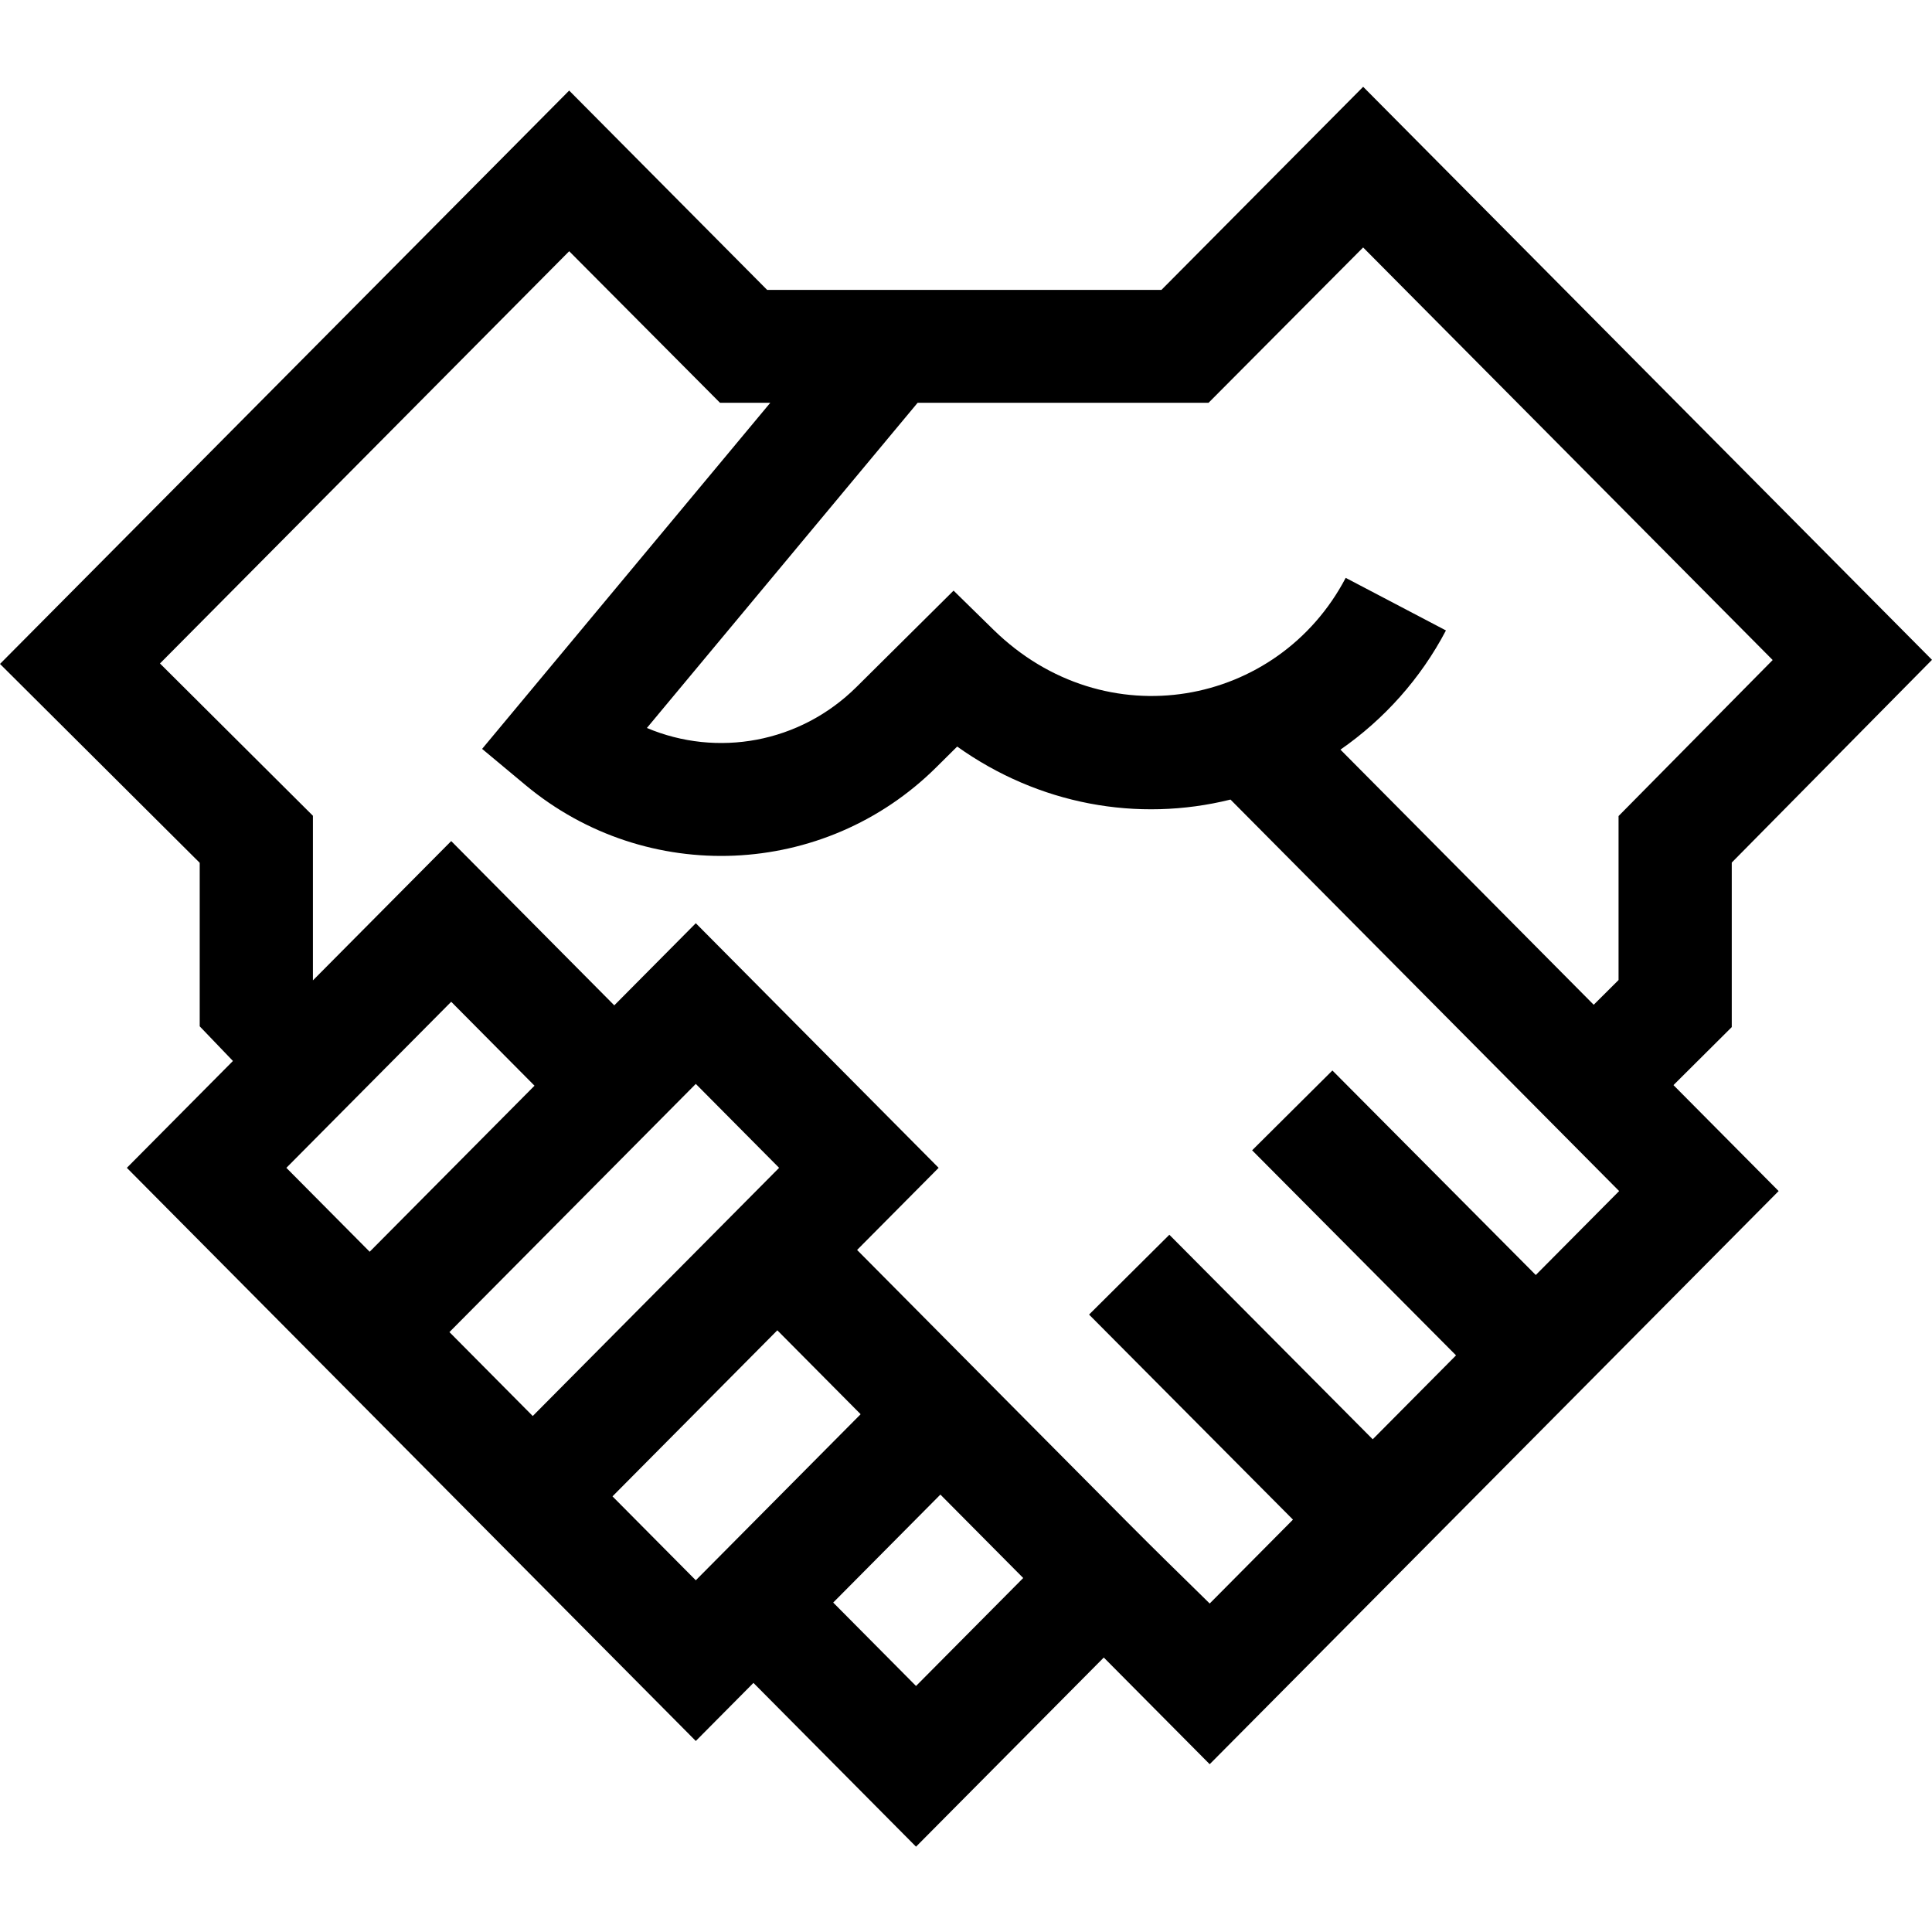 <svg height="512pt" viewBox="0 -23 512.001 512" width="512pt" xmlns="http://www.w3.org/2000/svg"><path d="m458.941 205.582 53.059-53.719-150.746-151.863-53.461 53.824c-17.93 0-81.75 0-104.496 0l-52.461-52.824-150.836 151.949 52.926 52.703v43.332l8.805 9.184-28.113 28.32c16.004 16.121 139.352 140.379 150.777 151.891l15.277-15.391 43.086 43.402 49.758-50.129 28.066 28.273c32.133-32.371 119.344-120.227 150.777-151.891l-27.871-28.078 15.449-15.375v-43.609zm-339.367 36.898 22.078 22.242-43.684 44.004-22.078-22.238zm64.82 21.766 22.078 22.242-65.289 65.773-22.078-22.242zm-22.078 109.305 43.684-44.004 22.078 22.238-43.684 44.008zm80.441 50.254-21.949-22.109 28.406-28.617 21.949 22.109zm164.242-108.914-53.898-54.199-21.273 21.152 54.035 54.34-22.078 22.242-53.895-54.203-21.277 21.156 54.035 54.34-22.066 22.23c-22.762-22.371-4.559-4.152-93.445-93.695l21.609-21.766-64.352-64.824-21.605 21.766-43.215-43.535-36.648 36.918v-43.625l-40.531-40.359 108.445-109.25 39.969 40.168h13.32l-76.367 91.719 11.52 9.602c32.047 26.707 79.184 24.707 108.84-4.723l5.539-5.496c21.598 15.387 47.801 20.156 72.434 14.047l102.992 103.75zm-51.766-139.23c11.578-8.043 21.262-18.824 27.957-31.586l-26.566-13.938c-17.93 34.164-63.691 42.789-93.352 13.738l-10.566-10.352-25.715 25.523c-15.055 14.938-36.988 18.711-55.559 10.875l71.746-86.176h77.098l40.969-41.168 108.535 109.336-40.844 41.348v43.457l-6.586 6.555zm0 0"/></svg>
